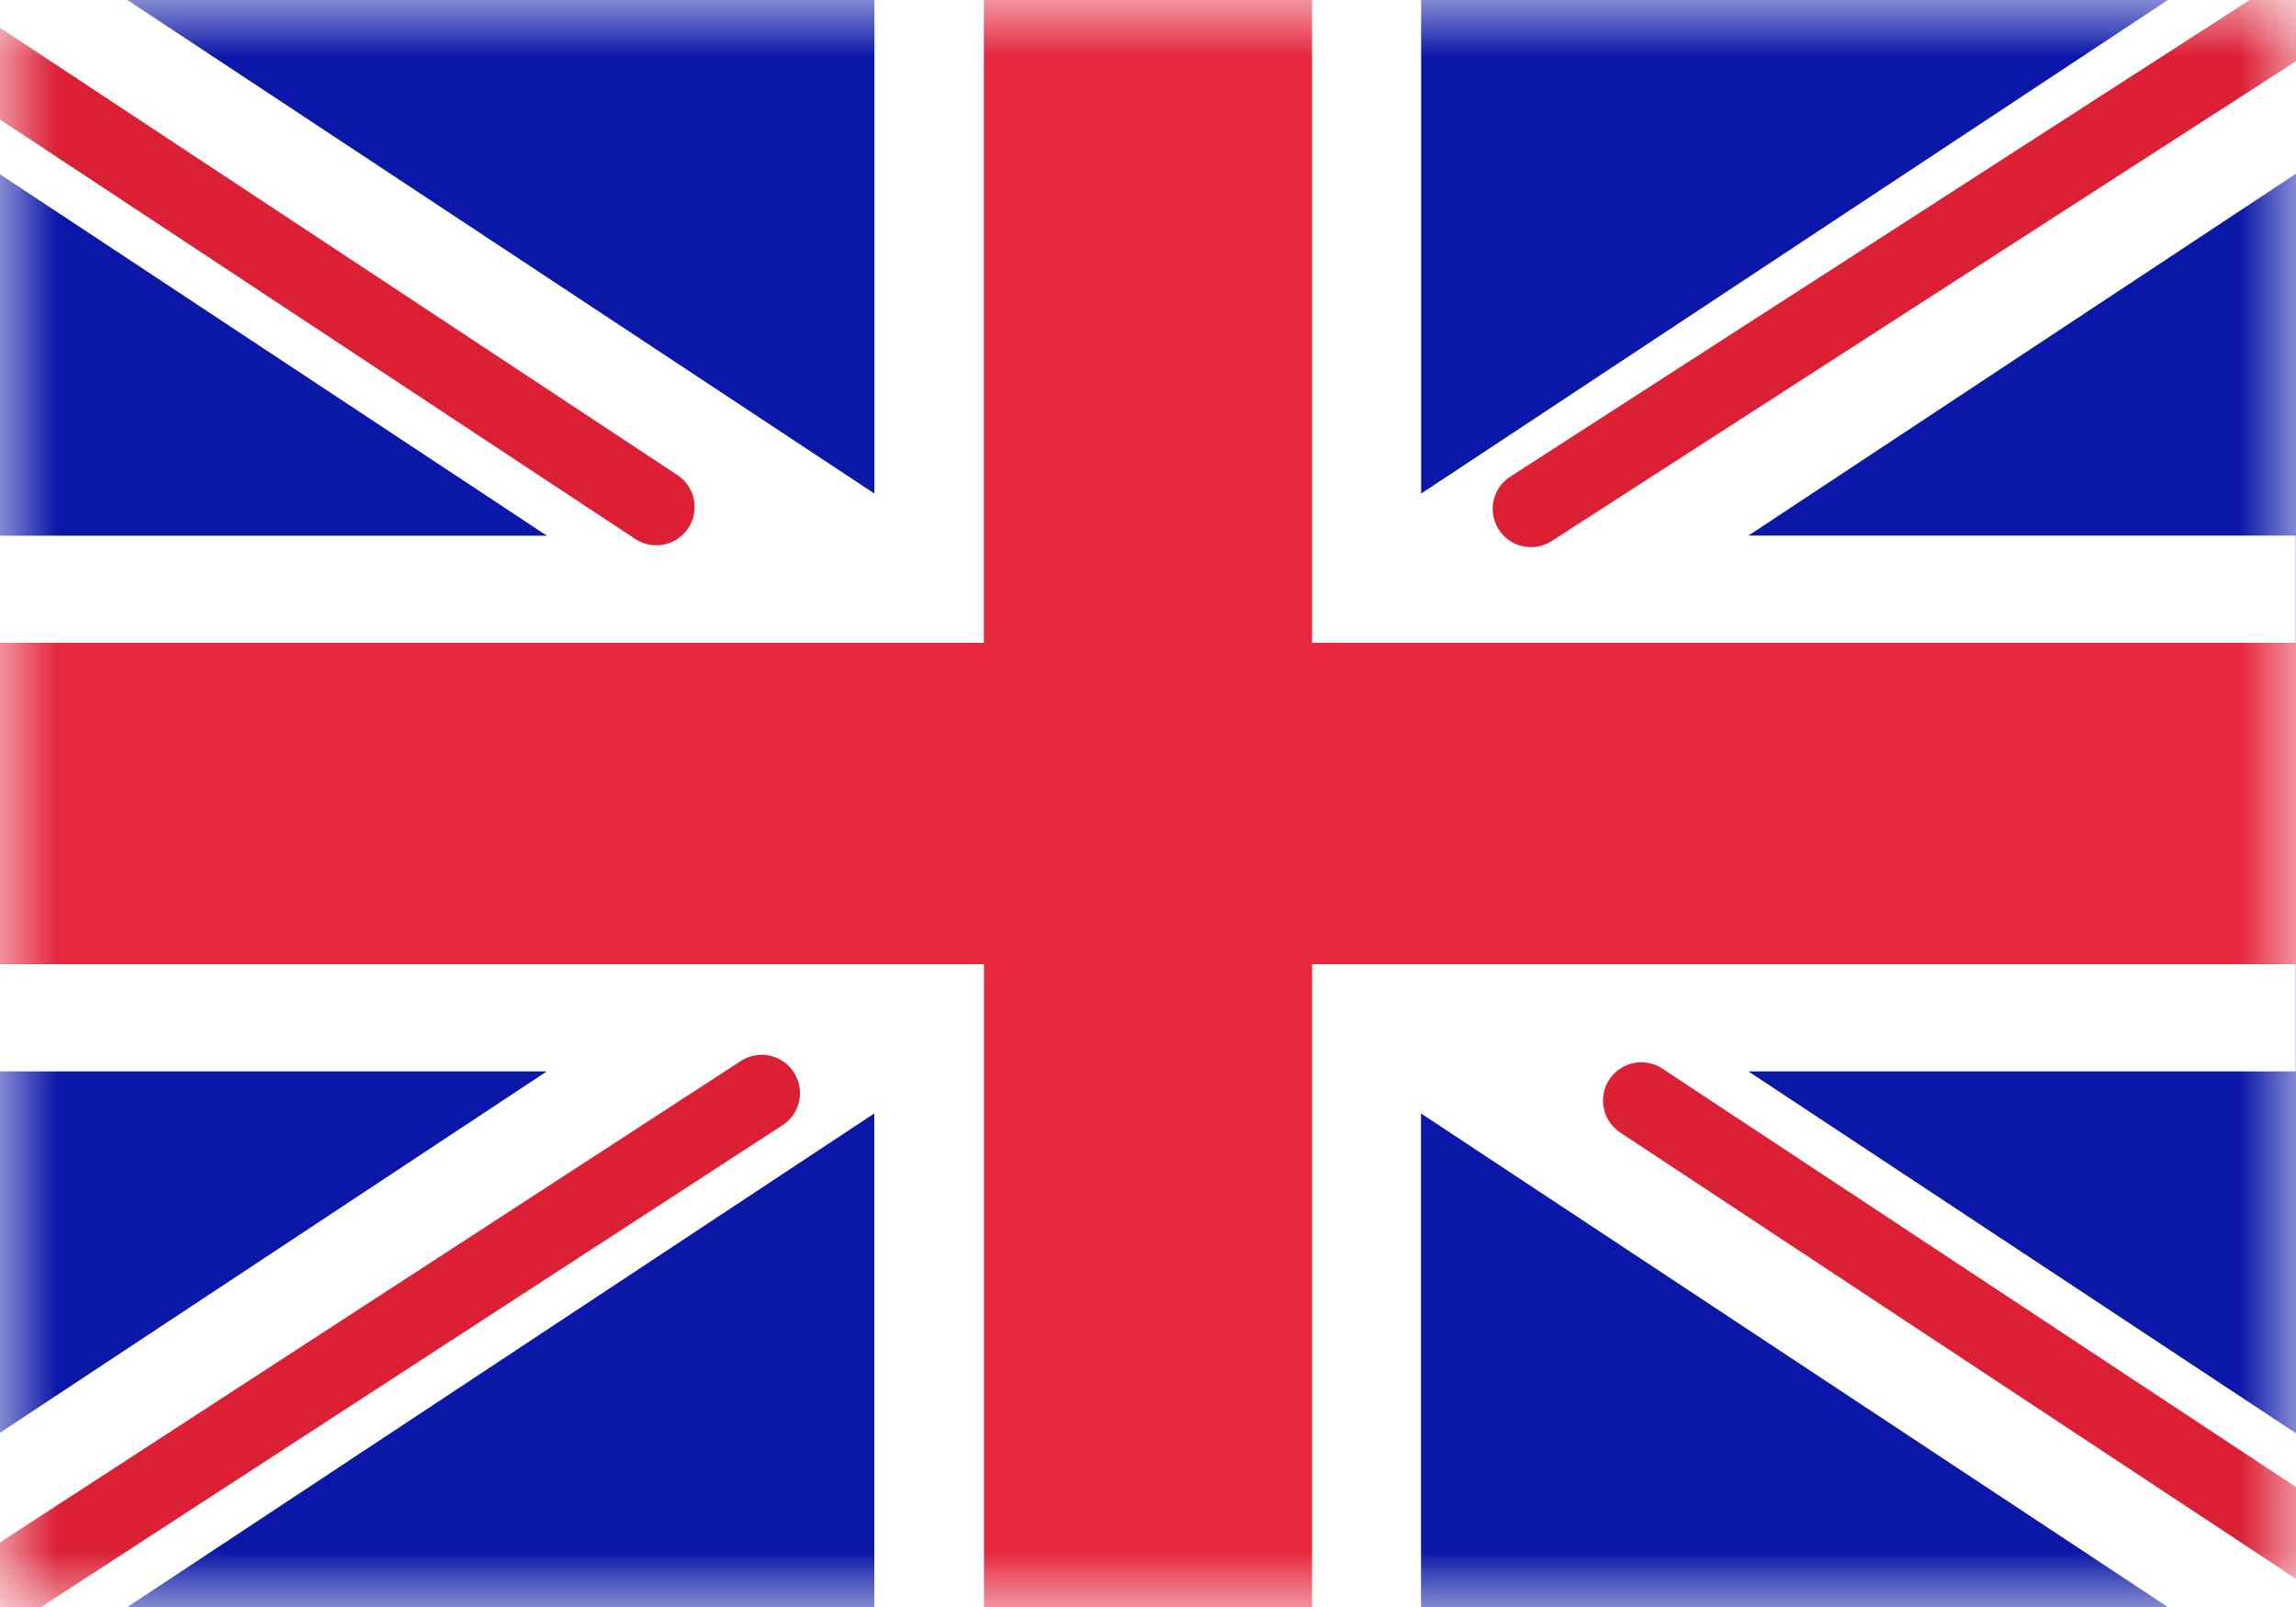<svg width="20" height="14" fill="none" xmlns="http://www.w3.org/2000/svg"><path fill="#fff" d="M0 0h20v14H0z"/><mask id="a" style="mask-type:luminance" maskUnits="userSpaceOnUse" x="0" y="0" width="20" height="14"><path fill="#fff" d="M0 0h20v14H0z"/></mask><g mask="url(#a)"><path fill="#0A17A7" d="M0 0h20v14H0z"/><path fill-rule="evenodd" clip-rule="evenodd" d="M-.92-1.341L7.617 4.3V-.933h4.762V4.3l8.535-5.642L21.978.206l-6.748 4.46h4.767v4.668H15.23l6.748 4.46-1.065 1.548L12.378 9.7v5.234H7.616V9.7L-.92 15.342l-1.065-1.548 6.748-4.46H-.003V4.667h4.767L-1.984.207-.92-1.342z" fill="#fff"/><path d="M13.336 4.433L22.383-1.4M14.297 9.588l8.11 5.357M5.717 4.417l-8.46-5.587M6.635 9.523l-9.377 6.094" stroke="#DB1F35" stroke-width=".667" stroke-linecap="round"/><path fill-rule="evenodd" clip-rule="evenodd" d="M0 8.4h8.571V14h2.858V8.4H20V5.6h-8.571V0H8.57v5.6H0v2.8z" fill="#E6273E"/></g></svg>